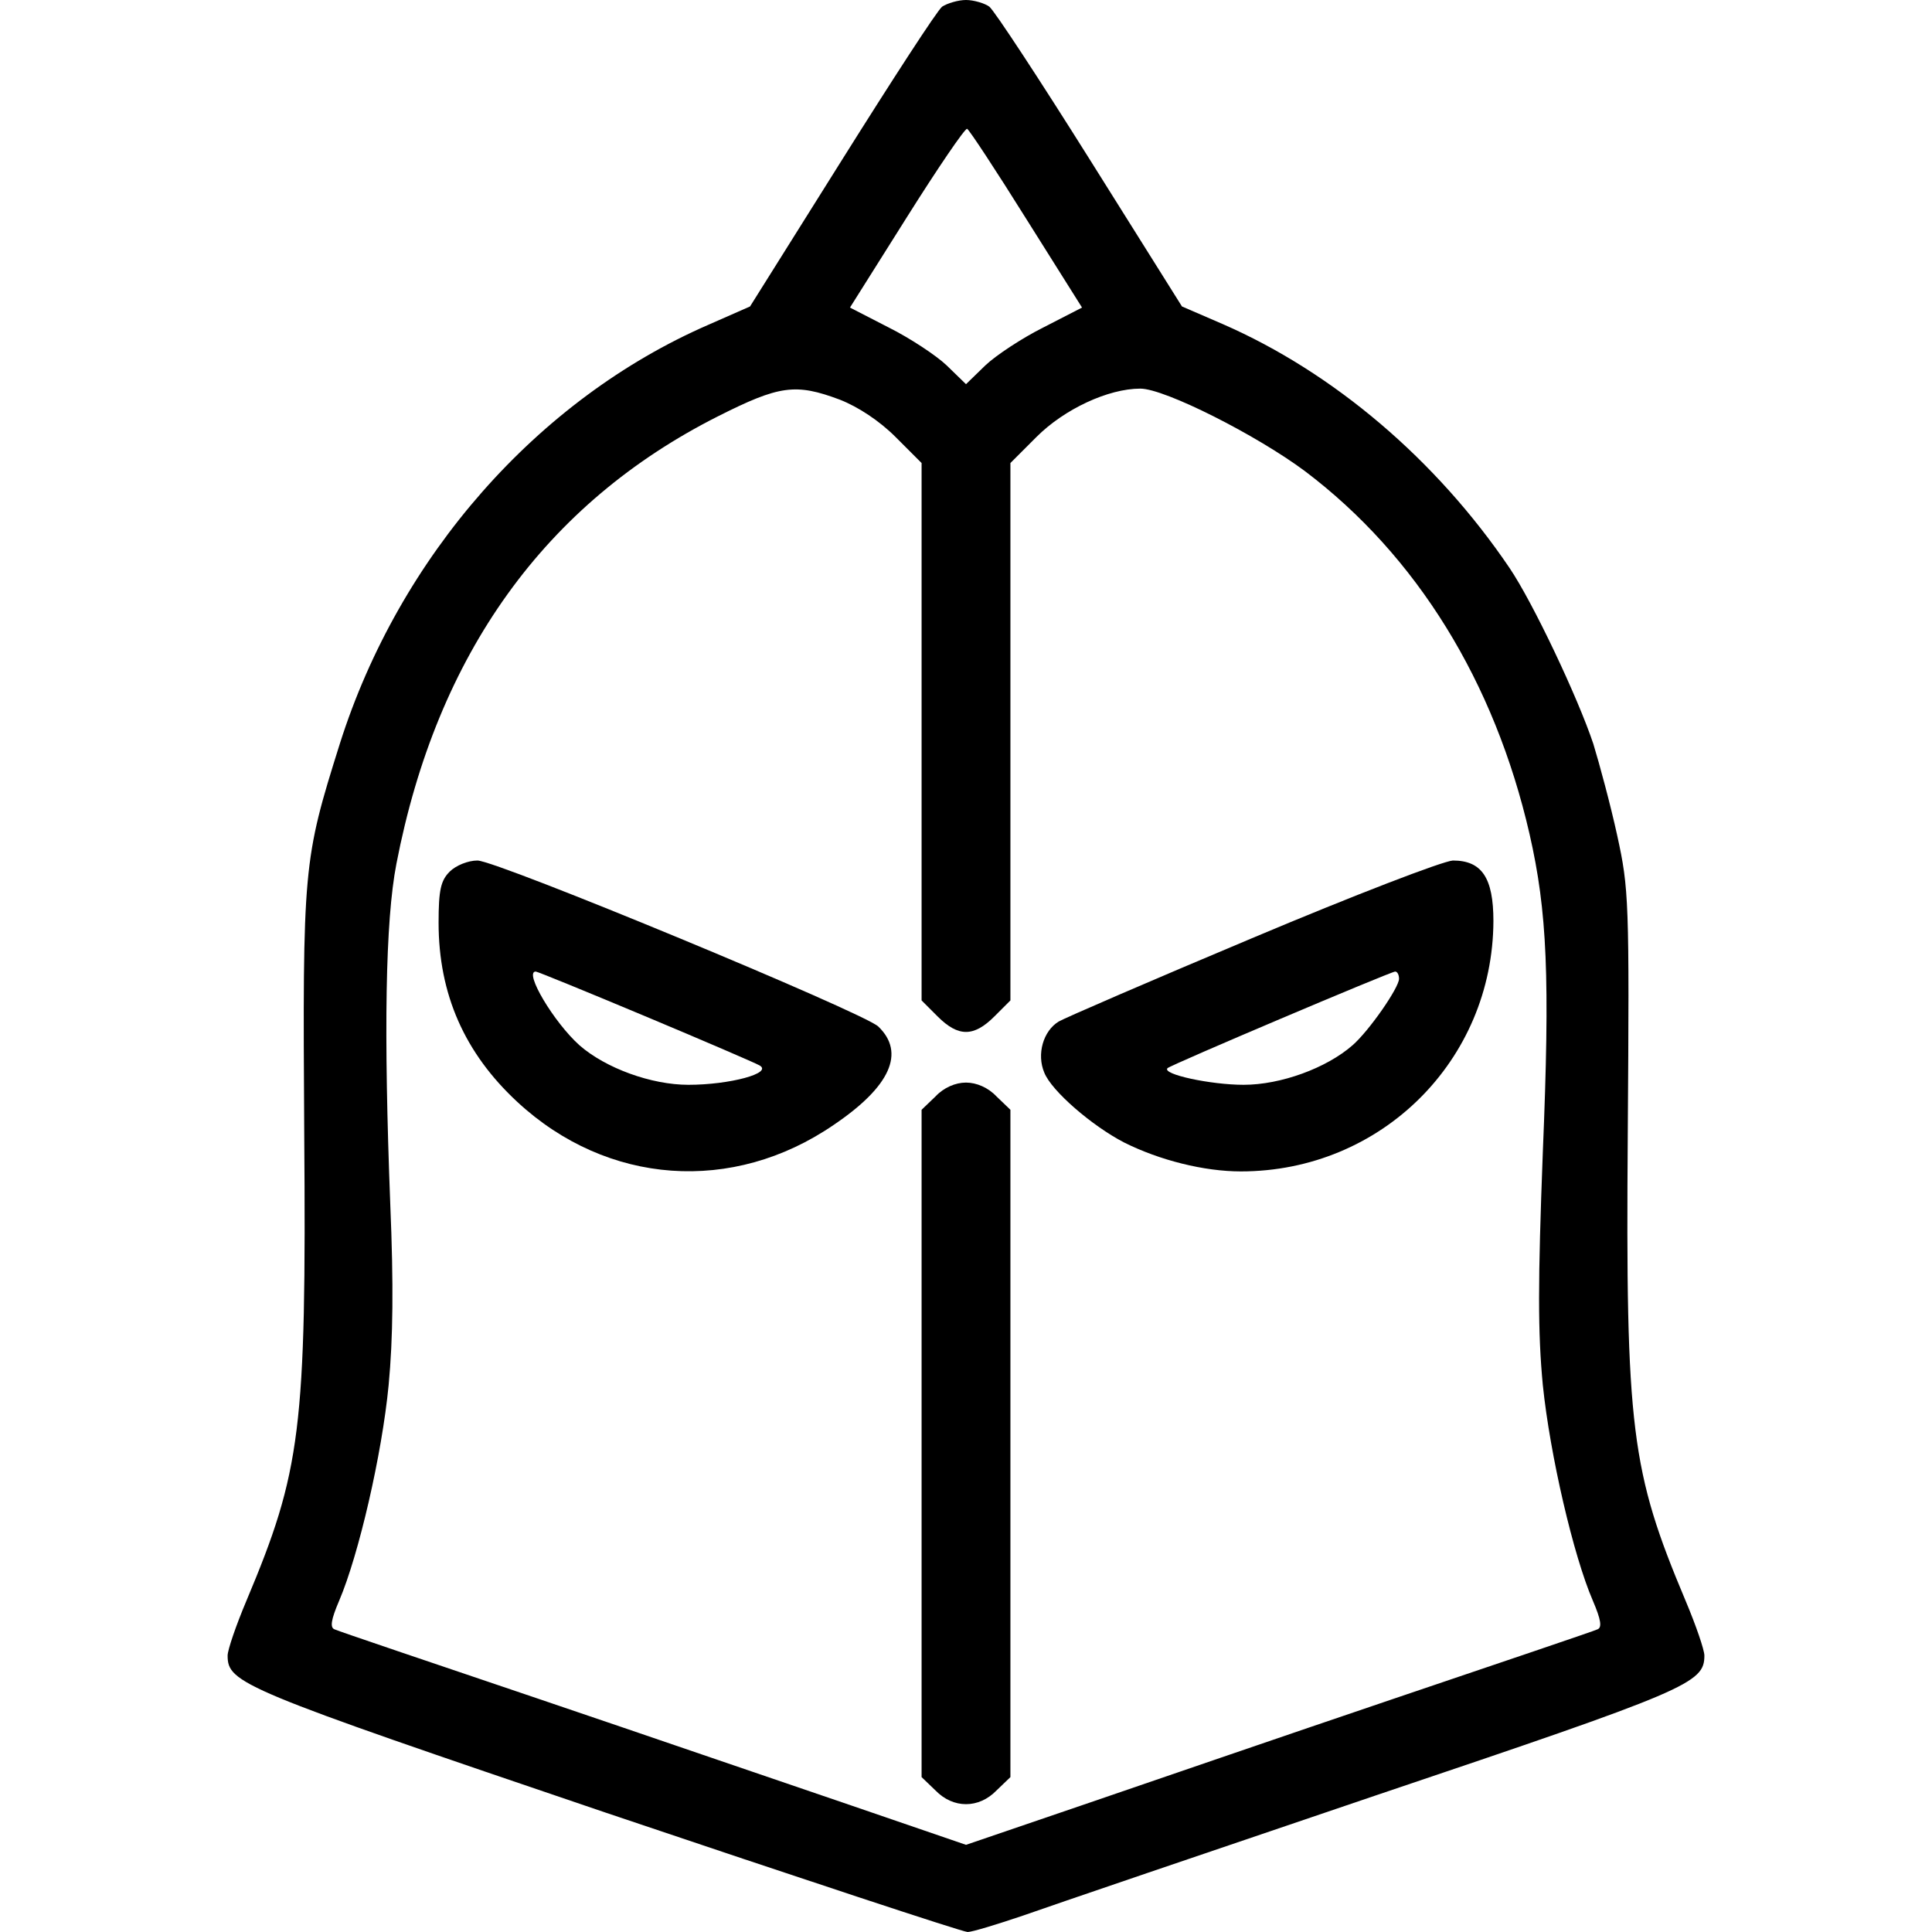 <?xml version="1.0" standalone="no"?>
<!DOCTYPE svg PUBLIC "-//W3C//DTD SVG 20010904//EN"
 "http://www.w3.org/TR/2001/REC-SVG-20010904/DTD/svg10.dtd">
<svg version="1.0" xmlns="http://www.w3.org/2000/svg"
 width="348pt" height="348pt" viewBox="0 0 348 348"
 preserveAspectRatio="xMidYMid meet">
<g transform="translate(0,348) scale(0.1,-0.1)"
fill="#000000" stroke="none">
<path d="M1697 3468 c-9 -7 -90 -132 -181 -277 l-165 -263 -75 -33 c-308 -134
-557 -417 -664 -755 -66 -210 -67 -220 -64 -702 4 -533 -6 -608 -104 -841 -19
-45 -34 -89 -34 -99 0 -50 24 -60 681 -283 350 -118 643 -215 652 -215 8 0 54
14 101 30 48 17 333 114 634 216 564 190 592 202 592 252 0 10 -15 54 -34 99
-98 233 -108 308 -104 841 3 421 2 441 -19 537 -12 55 -32 129 -43 165 -28 84
-109 255 -151 317 -132 195 -317 352 -516 439 l-74 32 -165 263 c-91 145 -173
270 -182 277 -8 6 -28 12 -42 12 -14 0 -34 -6 -43 -12z m152 -383 l100 -159
-70 -36 c-38 -19 -85 -50 -104 -68 l-35 -34 -35 34 c-19 18 -66 49 -104 68
l-70 36 102 162 c56 89 105 161 109 160 4 -2 52 -75 107 -163z m-336 -325 c33
-13 71 -38 100 -67 l47 -47 0 -484 0 -484 29 -29 c37 -37 65 -37 102 0 l29 29
0 484 0 484 47 47 c50 50 129 87 187 87 44 0 210 -84 297 -149 201 -152 341
-379 404 -653 32 -140 37 -259 24 -573 -9 -237 -9 -325 0 -420 13 -126 55
-307 90 -388 15 -35 17 -49 8 -52 -6 -3 -172 -59 -367 -125 -195 -66 -448
-153 -562 -192 l-208 -71 -207 71 c-115 39 -368 126 -563 192 -195 66 -361
122 -367 125 -9 3 -7 17 8 52 35 82 77 263 89 388 8 84 9 182 3 325 -12 311
-9 511 11 614 73 378 268 649 579 806 111 56 140 60 220 30z"/>
<path d="M810 1910 c-16 -16 -20 -33 -20 -92 0 -129 47 -235 142 -323 162
-150 388 -166 570 -41 102 69 129 130 80 177 -26 25 -687 299 -722 299 -17 0
-39 -9 -50 -20z m351 -260 c105 -44 198 -84 207 -89 25 -14 -54 -35 -128 -35
-67 0 -149 30 -196 71 -46 41 -101 133 -79 133 3 0 91 -36 196 -80z"/>
<path d="M2255 1790 c-181 -76 -338 -144 -348 -150 -28 -17 -40 -59 -26 -92
13 -33 86 -96 144 -126 64 -32 144 -52 210 -52 253 0 454 200 455 451 0 78
-21 109 -73 109 -18 -1 -177 -62 -362 -140z m265 -73 c0 -16 -54 -94 -84 -120
-47 -41 -129 -71 -196 -71 -59 0 -148 19 -137 30 6 6 400 173 410 174 4 0 7
-6 7 -13z"/>
<path d="M1685 1505 l-25 -24 0 -601 0 -601 25 -24 c32 -33 78 -33 110 0 l25
24 0 601 0 601 -25 24 c-15 16 -36 25 -55 25 -19 0 -40 -9 -55 -25z"/>
</g>
</svg>
